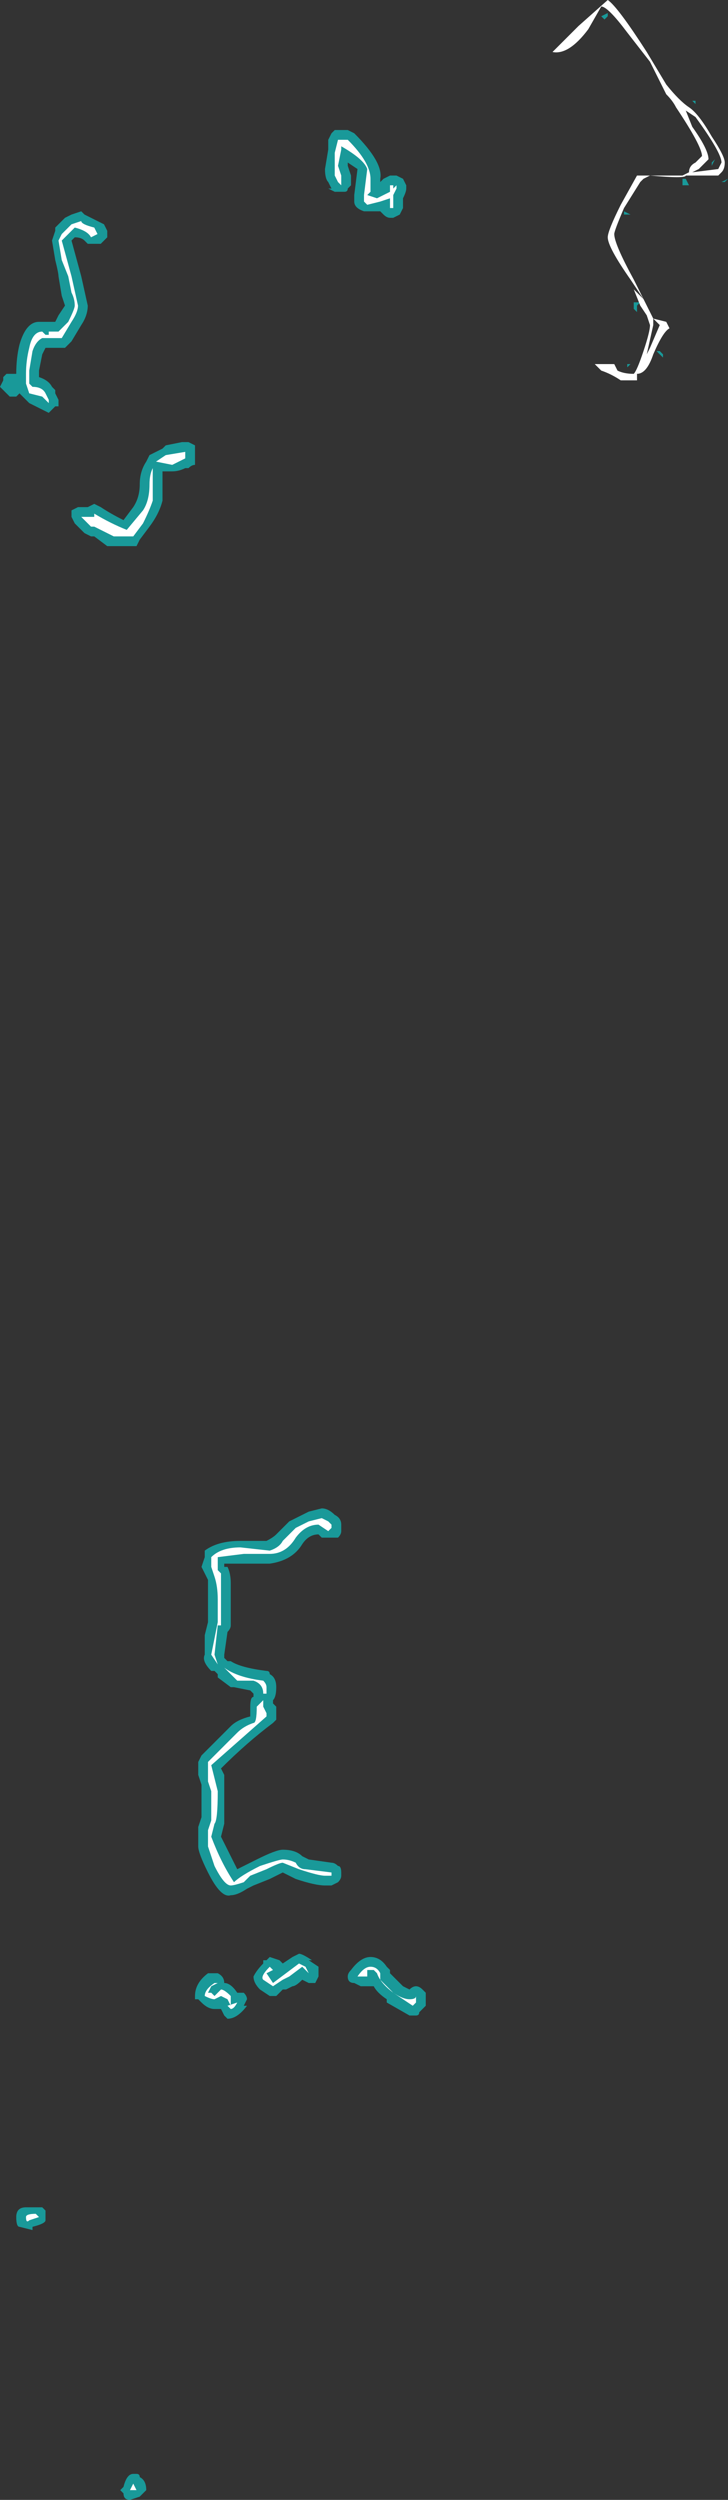 <?xml version="1.0" encoding="UTF-8" standalone="no"?>
<svg xmlns:ffdec="https://www.free-decompiler.com/flash" xmlns:xlink="http://www.w3.org/1999/xlink" ffdec:objectType="shape" height="38.45px" width="11.2px" xmlns="http://www.w3.org/2000/svg">
  <rect width="100%" height="100%" fill="#333333" stroke="none"/>
  <g transform="matrix(1.0, 0.0, 0.0, 1.0, 5.35, 23.95)">
    <path d="M4.6 -18.1 L4.6 -18.1 M4.85 -18.45 L4.75 -18.55 4.8 -18.55 4.85 -18.5 4.85 -18.45 M4.5 -19.3 L4.45 -19.25 4.45 -19.15 4.4 -19.2 4.4 -19.3 4.5 -19.3 M4.75 -19.2 L4.75 -19.2 M4.3 -18.3 L4.3 -18.35 4.35 -18.35 4.3 -18.3 M4.25 -19.55 L4.25 -19.55 M4.5 -19.75 L4.5 -19.75 M4.35 -20.65 L4.25 -20.65 4.25 -20.7 4.35 -20.65 M4.55 -21.05 L4.55 -21.05 M5.6 -21.45 L5.65 -21.5 5.6 -21.4 5.6 -21.45 M5.15 -21.2 L5.2 -21.2 5.25 -21.1 5.15 -21.1 5.15 -21.2 M5.15 -21.4 L5.15 -21.4 5.15 -21.4 M5.3 -21.6 L5.3 -21.6 M5.65 -21.95 L5.65 -21.95 M5.35 -22.35 L5.3 -22.4 5.35 -22.4 5.35 -22.35 M4.0 -23.7 L3.95 -23.65 3.9 -23.7 4.0 -23.75 4.0 -23.7 M3.4 -23.55 L3.4 -23.55 M4.75 -23.2 L4.75 -23.2 M0.15 -21.35 L0.0 -21.45 0.0 -21.4 0.05 -21.25 0.05 -21.1 0.0 -21.05 Q0.0 -21.0 -0.05 -21.0 L-0.2 -21.0 -0.3 -21.05 -0.25 -21.05 -0.3 -21.15 Q-0.35 -21.2 -0.35 -21.35 L-0.3 -21.65 -0.3 -21.8 -0.25 -21.9 -0.2 -21.95 0.0 -21.95 0.1 -21.9 Q0.55 -21.45 0.5 -21.2 L0.5 -21.15 0.55 -21.2 0.65 -21.25 0.75 -21.25 0.85 -21.2 0.9 -21.1 0.9 -21.05 Q0.9 -21.0 0.85 -20.9 L0.85 -20.75 0.8 -20.65 0.7 -20.6 0.65 -20.6 Q0.6 -20.6 0.55 -20.65 L0.5 -20.7 0.25 -20.7 Q0.1 -20.75 0.1 -20.85 L0.1 -20.95 0.15 -21.35 M0.55 -20.75 L0.55 -20.75 M5.85 -21.2 L5.8 -21.15 5.75 -21.15 5.85 -21.2 M0.35 6.15 Q0.5 6.15 0.6 6.3 L0.65 6.35 0.65 6.4 0.85 6.6 0.95 6.65 Q1.0 6.6 1.05 6.6 1.1 6.6 1.15 6.65 L1.2 6.7 1.2 6.9 1.1 7.0 Q1.1 7.05 1.05 7.05 L0.95 7.05 0.6 6.85 0.6 6.8 Q0.45 6.7 0.4 6.6 L0.2 6.6 0.1 6.55 Q0.0 6.55 0.0 6.45 0.0 6.4 0.05 6.35 0.2 6.15 0.35 6.15 M-3.1 -16.85 L-3.05 -16.95 -2.85 -17.05 -2.8 -17.1 -2.55 -17.15 -2.45 -17.15 -2.35 -17.1 -2.35 -16.8 Q-2.4 -16.8 -2.45 -16.75 L-2.5 -16.75 Q-2.6 -16.7 -2.7 -16.7 L-2.85 -16.7 -2.85 -16.25 Q-2.9 -16.05 -3.05 -15.85 L-3.2 -15.65 -3.25 -15.55 -3.7 -15.55 -3.9 -15.7 -3.95 -15.7 -4.05 -15.75 -4.2 -15.9 -4.25 -16.0 -4.25 -16.1 -4.15 -16.15 -4.0 -16.15 -3.9 -16.2 -3.8 -16.15 Q-3.65 -16.05 -3.45 -15.95 L-3.3 -16.15 Q-3.2 -16.3 -3.2 -16.5 -3.2 -16.7 -3.1 -16.85 M-4.1 -20.7 L-4.05 -20.65 -3.75 -20.5 -3.7 -20.4 -3.7 -20.3 -3.8 -20.2 -4.0 -20.2 -4.05 -20.25 Q-4.1 -20.3 -4.2 -20.3 L-4.25 -20.25 -4.1 -19.7 -4.0 -19.25 Q-4.0 -19.1 -4.1 -18.95 L-4.25 -18.7 -4.35 -18.6 -4.65 -18.6 -4.7 -18.5 -4.75 -18.25 -4.75 -18.15 Q-4.6 -18.1 -4.55 -18.0 L-4.5 -17.95 -4.5 -17.9 -4.45 -17.8 -4.45 -17.7 -4.5 -17.7 -4.6 -17.6 -4.9 -17.75 -5.05 -17.9 -5.1 -17.85 -5.2 -17.85 -5.35 -18.0 -5.3 -18.1 -5.3 -18.15 -5.25 -18.2 -5.1 -18.2 Q-5.1 -18.45 -5.05 -18.65 -4.95 -19.0 -4.75 -19.0 L-4.5 -19.0 -4.45 -19.1 -4.35 -19.25 -4.4 -19.4 -4.45 -19.7 Q-4.45 -19.75 -4.5 -19.95 L-4.55 -20.25 -4.5 -20.4 -4.5 -20.45 -4.35 -20.6 -4.25 -20.65 -4.1 -20.7 M-1.65 -0.25 L-1.25 -0.25 Q-1.15 -0.3 -1.1 -0.35 L-0.9 -0.55 -0.6 -0.7 -0.4 -0.75 Q-0.3 -0.75 -0.2 -0.65 -0.1 -0.6 -0.1 -0.5 L-0.1 -0.4 Q-0.1 -0.35 -0.15 -0.3 -0.2 -0.3 -0.25 -0.3 L-0.4 -0.3 -0.45 -0.35 Q-0.6 -0.35 -0.7 -0.2 -0.85 0.05 -1.2 0.1 L-1.9 0.1 -1.9 0.15 -1.85 0.15 Q-1.8 0.25 -1.8 0.4 L-1.8 1.05 Q-1.8 1.1 -1.85 1.15 L-1.9 1.5 -1.9 1.55 -1.85 1.6 -1.8 1.6 Q-1.65 1.7 -1.25 1.75 -1.2 1.75 -1.2 1.8 -1.1 1.85 -1.1 2.0 -1.1 2.15 -1.15 2.2 L-1.15 2.25 -1.1 2.3 -1.1 2.5 -1.15 2.55 Q-1.55 2.85 -1.95 3.25 L-1.9 3.35 -1.9 3.6 Q-1.9 3.95 -1.9 4.1 L-1.95 4.3 -1.7 4.8 -1.4 4.65 Q-1.1 4.5 -1.0 4.5 -0.8 4.5 -0.7 4.6 L-0.6 4.65 -0.25 4.7 Q-0.2 4.7 -0.15 4.75 -0.1 4.75 -0.1 4.85 L-0.1 4.9 Q-0.1 4.95 -0.15 5.0 L-0.25 5.05 -0.35 5.05 Q-0.5 5.05 -0.8 4.95 L-1.0 4.85 -1.2 4.95 -1.45 5.05 -1.55 5.1 Q-1.7 5.2 -1.8 5.2 -1.95 5.25 -2.15 4.85 -2.3 4.55 -2.3 4.45 L-2.3 4.15 -2.25 4.0 -2.25 3.6 Q-2.25 3.55 -2.25 3.5 L-2.3 3.35 -2.3 3.15 -2.25 3.05 -1.8 2.6 Q-1.7 2.5 -1.5 2.45 L-1.5 2.3 Q-1.5 2.15 -1.45 2.15 L-1.45 2.1 -1.5 2.05 -1.75 2.0 -1.8 2.0 -2.0 1.85 -2.0 1.8 -2.05 1.75 -2.1 1.75 Q-2.25 1.6 -2.2 1.5 L-2.2 1.2 -2.15 1.0 -2.15 0.35 -2.25 0.15 -2.2 0.0 -2.2 -0.1 Q-2.0 -0.25 -1.65 -0.25 M-2.25 6.85 L-2.3 6.8 -2.35 6.8 -2.35 6.75 Q-2.35 6.55 -2.15 6.4 L-2.0 6.4 Q-1.9 6.45 -1.9 6.55 -1.8 6.55 -1.7 6.7 -1.65 6.7 -1.6 6.7 -1.55 6.75 -1.55 6.8 L-1.6 6.9 -1.55 6.9 Q-1.7 7.1 -1.85 7.1 L-1.9 7.05 -1.95 6.95 -2.05 6.95 Q-2.15 6.95 -2.25 6.85 M-0.6 6.2 L-0.45 6.3 -0.45 6.45 -0.5 6.55 -0.6 6.55 -0.7 6.5 Q-0.8 6.6 -0.85 6.6 L-0.95 6.65 -1.0 6.65 -1.1 6.75 -1.2 6.75 -1.35 6.65 Q-1.45 6.55 -1.45 6.45 -1.4 6.35 -1.3 6.25 L-1.3 6.2 -1.25 6.2 -1.2 6.15 -1.05 6.2 -1.0 6.25 -0.85 6.15 -0.75 6.1 Q-0.7 6.1 -0.55 6.2 L-0.6 6.2 M-5.1 10.15 Q-5.1 10.0 -4.95 10.0 L-4.7 10.0 -4.65 10.05 Q-4.65 10.1 -4.65 10.15 L-4.65 10.2 Q-4.65 10.25 -4.85 10.3 L-4.85 10.35 -5.05 10.3 Q-5.1 10.3 -5.1 10.15 M-3.25 14.1 Q-3.2 14.1 -3.2 14.15 -3.1 14.2 -3.1 14.35 L-3.2 14.45 -3.35 14.5 Q-3.45 14.5 -3.45 14.4 L-3.5 14.35 -3.45 14.3 Q-3.4 14.1 -3.3 14.1 L-3.25 14.1" fill="#00ffff" fill-opacity="0.502" fill-rule="evenodd" stroke="none"/>
    <path d="M0.75 -21.1 L0.75 -21.05 0.7 -20.95 0.7 -20.75 0.65 -20.75 0.65 -20.9 0.5 -20.85 0.3 -20.8 0.25 -20.85 0.25 -20.95 0.3 -21.35 Q0.25 -21.5 -0.1 -21.7 L-0.1 -21.65 -0.15 -21.4 -0.1 -21.25 -0.1 -21.1 -0.15 -21.15 -0.2 -21.25 -0.2 -21.6 -0.15 -21.8 0.0 -21.8 Q0.35 -21.45 0.35 -21.2 L0.35 -21.0 0.3 -20.95 0.45 -20.9 0.65 -21.0 0.65 -21.1 0.7 -21.1 0.7 -21.05 0.75 -21.1 M4.65 -18.6 L4.8 -18.95 4.7 -19.05 4.7 -18.95 4.6 -18.5 4.65 -18.6 M5.35 -22.15 L5.2 -22.25 5.3 -22.0 Q5.55 -21.65 5.55 -21.5 L5.4 -21.35 5.3 -21.3 5.7 -21.35 5.75 -21.45 Q5.75 -21.6 5.35 -22.15 M3.7 -23.5 Q3.4 -23.1 3.15 -23.15 L3.55 -23.55 4.0 -23.95 Q4.15 -23.85 4.6 -23.15 L4.9 -22.65 Q5.1 -22.4 5.25 -22.3 5.4 -22.2 5.6 -21.85 5.8 -21.55 5.8 -21.45 5.8 -21.35 5.75 -21.3 L5.7 -21.25 5.2 -21.25 Q5.2 -21.2 4.65 -21.25 L4.55 -21.2 4.5 -21.15 4.25 -20.75 Q4.1 -20.4 4.1 -20.35 4.1 -20.2 4.4 -19.65 L4.7 -19.05 4.9 -19.0 4.95 -18.9 Q4.85 -18.85 4.7 -18.5 4.6 -18.2 4.45 -18.2 L4.45 -18.1 4.2 -18.1 Q4.05 -18.2 3.9 -18.25 L3.8 -18.35 4.1 -18.35 4.15 -18.25 Q4.25 -18.2 4.4 -18.2 4.45 -18.25 4.55 -18.55 4.65 -18.85 4.65 -18.95 L4.6 -19.1 4.5 -19.25 4.4 -19.5 4.55 -19.35 4.35 -19.65 Q4.0 -20.15 4.0 -20.3 4.0 -20.4 4.2 -20.8 L4.45 -21.25 5.15 -21.25 5.25 -21.3 Q5.25 -21.4 5.35 -21.45 L5.45 -21.55 Q5.45 -21.7 5.05 -22.3 5.0 -22.4 4.9 -22.5 L4.65 -23.0 4.3 -23.45 Q4.0 -23.85 3.9 -23.85 L3.7 -23.5 M0.4 6.35 L0.3 6.35 0.3 6.45 0.15 6.45 Q0.25 6.3 0.35 6.3 0.45 6.3 0.5 6.4 L0.5 6.5 0.7 6.7 Q0.85 6.8 0.95 6.8 1.05 6.8 1.05 6.75 L1.05 6.85 1.0 6.9 0.7 6.7 Q0.5 6.55 0.45 6.4 L0.4 6.35 M-5.15 -18.0 L-5.15 -18.0 M-4.25 -20.5 L-4.1 -20.55 Q-4.1 -20.5 -3.9 -20.45 L-3.85 -20.35 -3.95 -20.3 Q-4.0 -20.4 -4.2 -20.45 L-4.4 -20.25 -4.25 -19.7 -4.15 -19.25 Q-4.15 -19.15 -4.25 -19.0 L-4.4 -18.75 -4.7 -18.75 Q-4.8 -18.7 -4.85 -18.55 L-4.9 -18.25 -4.9 -18.05 -4.85 -18.0 Q-4.7 -18.0 -4.65 -17.9 L-4.6 -17.8 -4.6 -17.75 -4.7 -17.85 -4.9 -17.9 -4.95 -18.05 -4.95 -18.2 Q-4.95 -18.4 -4.9 -18.6 -4.85 -18.85 -4.7 -18.85 L-4.65 -18.8 -4.6 -18.8 -4.6 -18.85 -4.45 -18.85 -4.3 -19.0 Q-4.2 -19.2 -4.2 -19.25 -4.2 -19.35 -4.25 -19.45 L-4.3 -19.7 -4.4 -19.95 -4.45 -20.25 -4.4 -20.35 -4.25 -20.5 M-4.0 -16.0 L-3.9 -16.0 -3.9 -16.05 Q-3.65 -15.9 -3.4 -15.8 L-3.15 -16.1 Q-3.05 -16.25 -3.05 -16.5 -3.05 -16.65 -3.0 -16.75 L-3.0 -16.25 Q-3.05 -16.1 -3.15 -15.9 L-3.3 -15.7 -3.6 -15.7 -3.9 -15.85 -3.95 -15.85 -4.1 -16.0 -4.0 -16.0 M-2.8 -16.95 L-2.5 -17.0 -2.5 -16.9 -2.7 -16.8 -2.95 -16.85 -2.8 -16.95 M-1.0 -0.25 L-0.8 -0.45 -0.6 -0.55 -0.4 -0.6 -0.3 -0.55 -0.25 -0.5 -0.25 -0.45 -0.3 -0.4 -0.45 -0.5 Q-0.65 -0.5 -0.8 -0.3 -0.95 -0.05 -1.2 -0.05 L-1.6 -0.05 -2.0 0.0 -2.0 0.2 -1.95 0.25 Q-1.95 0.3 -1.95 0.4 L-1.95 1.05 -2.0 1.05 -2.05 1.5 -2.0 1.65 -2.1 1.5 -2.0 1.0 -2.0 0.65 Q-2.0 0.45 -2.05 0.3 L-2.1 0.15 -2.1 0.0 Q-1.95 -0.15 -1.65 -0.15 L-1.2 -0.1 Q-1.05 -0.15 -1.0 -0.25 M-1.9 1.7 Q-1.7 1.85 -1.3 1.9 -1.25 1.95 -1.25 2.0 L-1.25 2.1 -1.3 2.1 Q-1.3 1.95 -1.45 1.9 L-1.7 1.9 -1.9 1.7 M-1.7 2.7 Q-1.6 2.6 -1.45 2.55 -1.4 2.55 -1.4 2.3 L-1.3 2.2 -1.3 2.3 -1.25 2.4 -1.25 2.45 -2.1 3.2 -2.0 3.6 Q-2.0 4.05 -2.05 4.1 L-2.1 4.3 Q-1.95 4.7 -1.75 5.0 -1.65 4.9 -1.35 4.75 -1.05 4.65 -1.0 4.65 -0.9 4.65 -0.8 4.7 -0.75 4.8 -0.65 4.8 L-0.25 4.85 -0.25 4.9 -0.35 4.9 Q-0.45 4.9 -0.75 4.8 L-1.0 4.7 Q-1.05 4.7 -1.25 4.8 L-1.5 4.9 -1.6 5.0 Q-1.75 5.05 -1.8 5.05 -1.9 5.05 -2.05 4.75 L-2.15 4.45 -2.15 4.2 -2.1 4.05 -2.1 3.6 -2.15 3.45 -2.15 3.15 -1.7 2.7 M-2.0 6.55 L-2.1 6.6 -2.15 6.7 -2.1 6.7 -2.05 6.75 -1.95 6.65 Q-1.9 6.65 -1.8 6.75 L-1.8 6.9 -1.85 6.8 -1.95 6.75 -2.05 6.8 Q-2.1 6.8 -2.2 6.75 -2.2 6.65 -2.05 6.55 L-2.0 6.55 M-1.85 6.9 L-1.7 6.85 Q-1.75 6.95 -1.8 6.95 L-1.85 6.9 M-1.25 6.4 L-1.15 6.55 -0.75 6.25 -0.65 6.3 -0.6 6.4 -0.7 6.3 -0.9 6.45 -1.0 6.5 -1.15 6.6 -1.3 6.5 Q-1.35 6.45 -1.2 6.3 L-1.15 6.35 -1.25 6.4 M-4.75 10.15 L-4.9 10.2 Q-4.95 10.25 -4.95 10.15 -4.95 10.1 -4.8 10.1 L-4.75 10.15 M-3.25 14.35 L-3.35 14.35 -3.3 14.25 -3.25 14.35" fill="#ffffff" fill-rule="evenodd" stroke="none"/>
  </g>
</svg>
